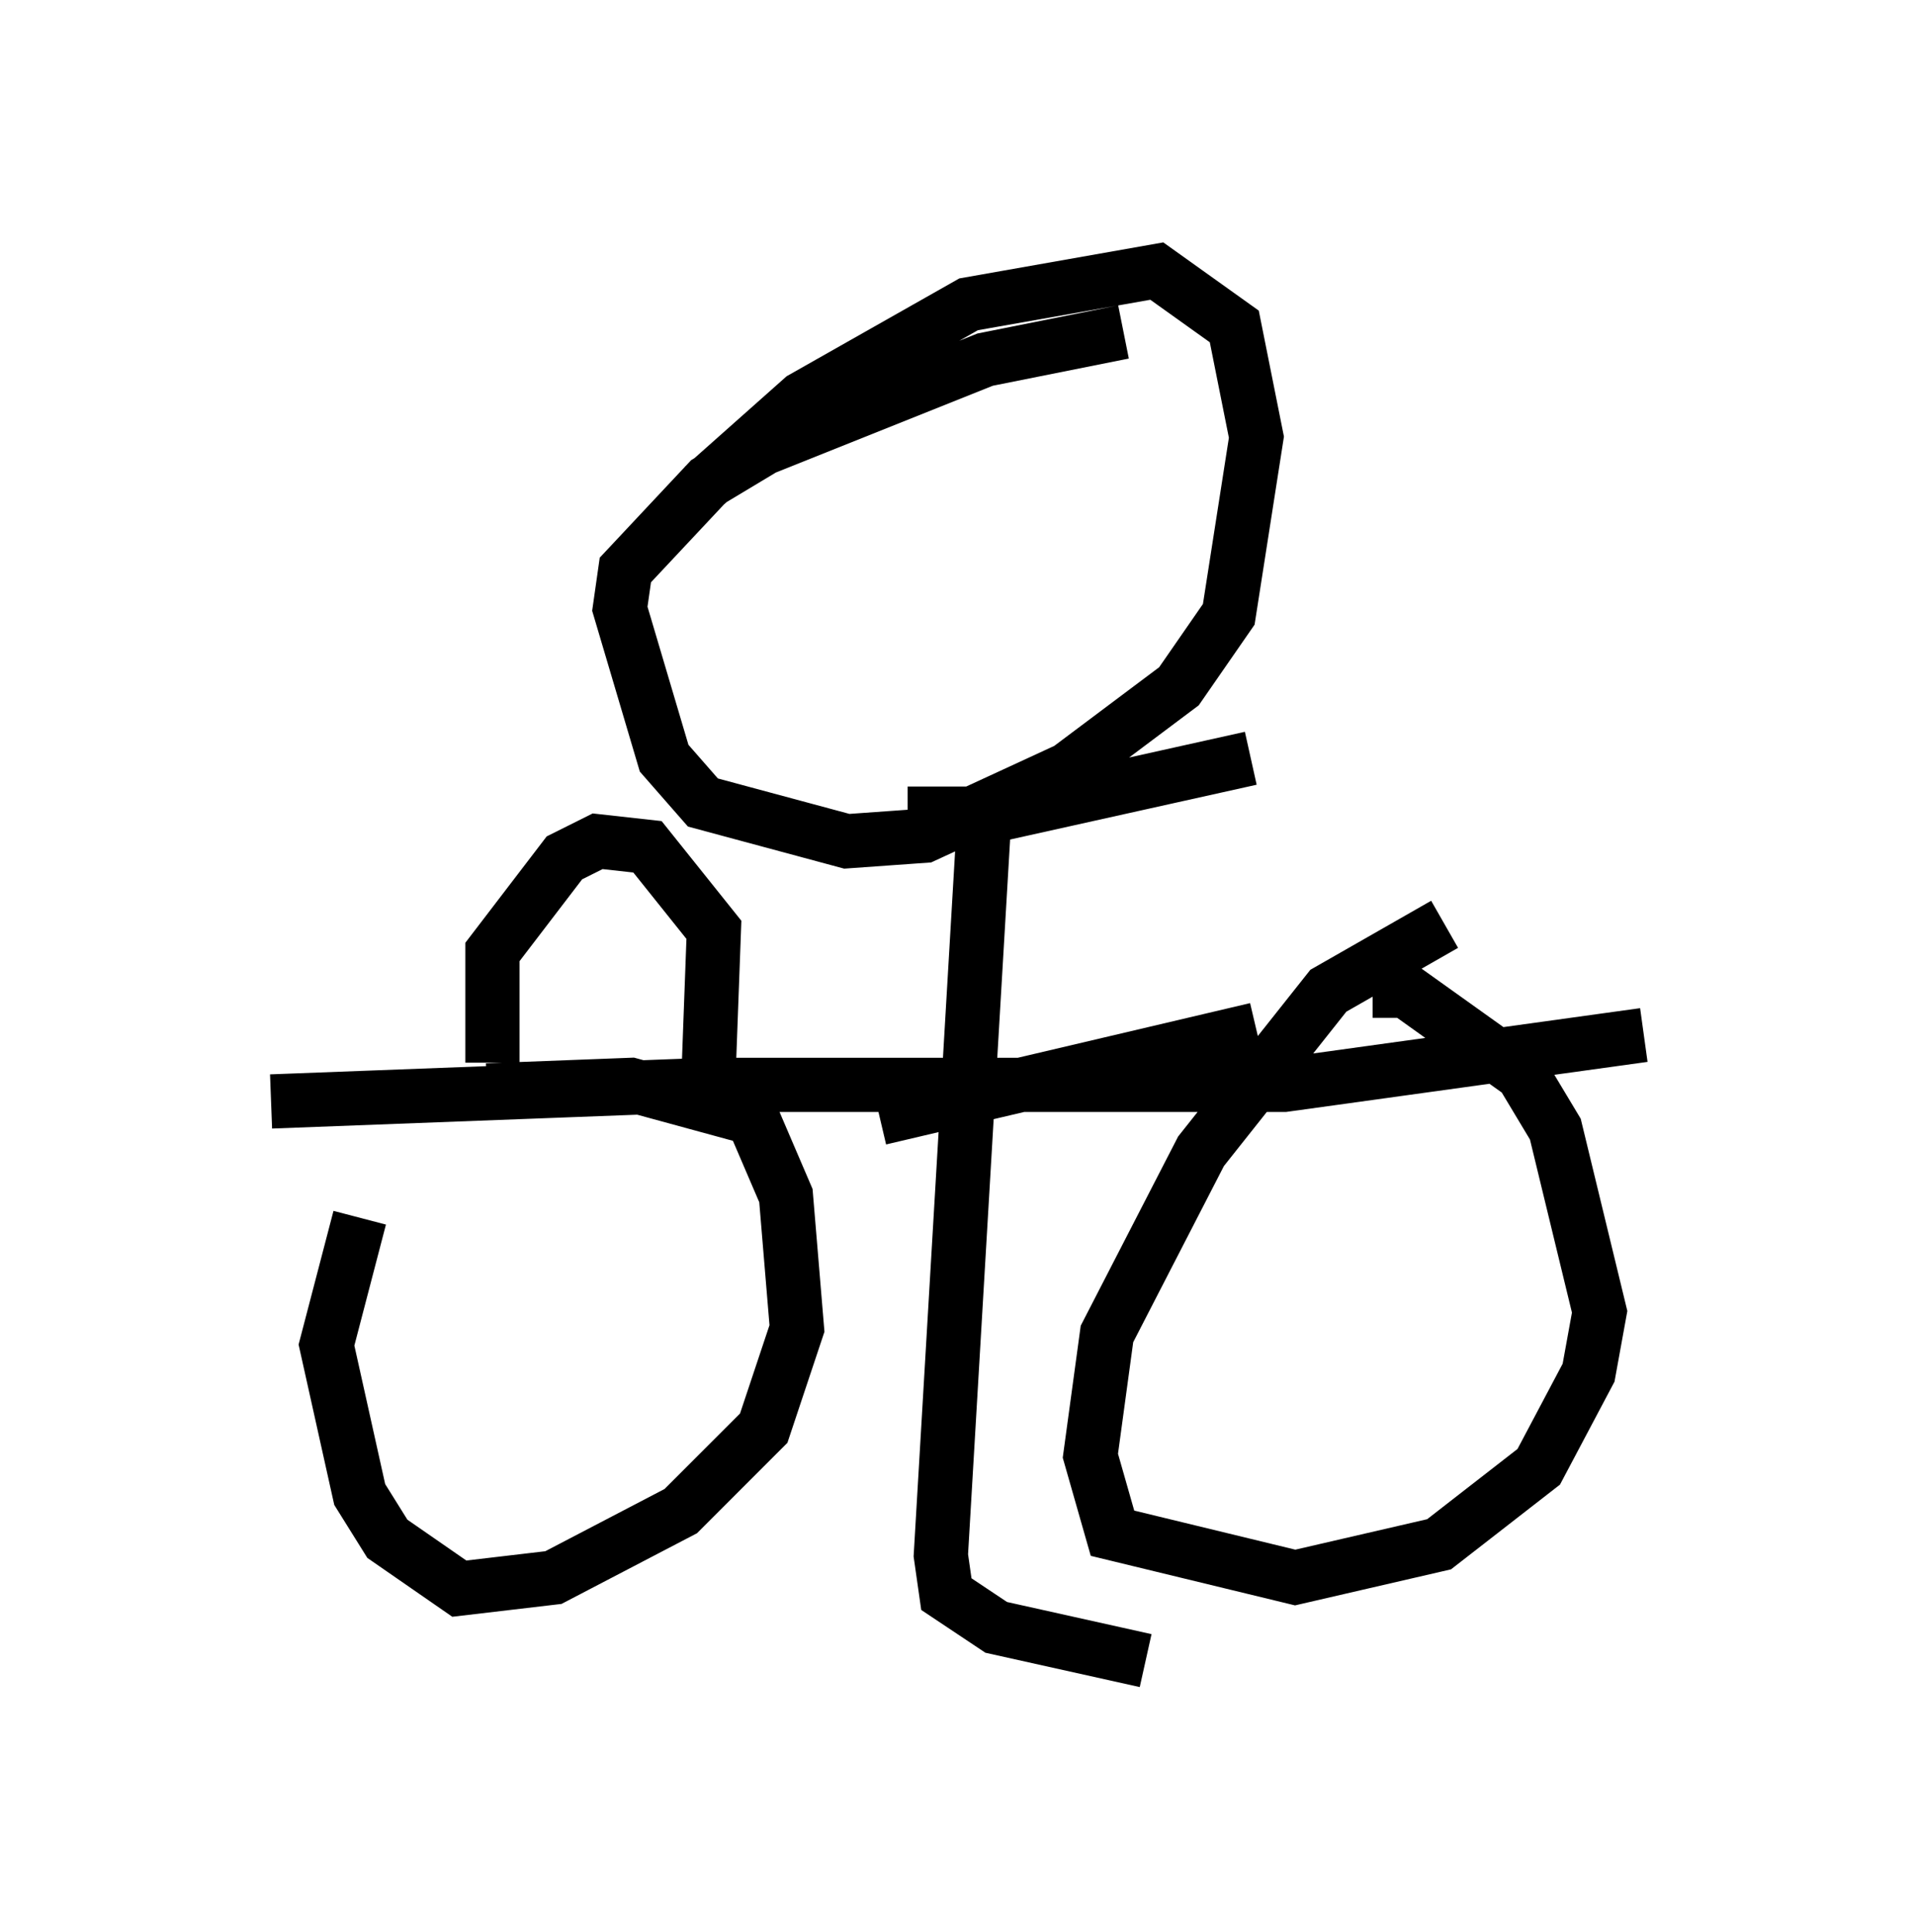 <?xml version="1.0" encoding="utf-8" ?>
<svg baseProfile="full" height="35.623" version="1.1" width="35.317" xmlns="http://www.w3.org/2000/svg" xmlns:ev="http://www.w3.org/2001/xml-events" xmlns:xlink="http://www.w3.org/1999/xlink"><defs /><rect fill="white" height="35.623" width="35.317" x="0" y="0" /><path d="M8.369, 19.904 m-1.735, 2.552 l-0.613, 2.348 0.613, 2.756 l0.51, 0.817 1.327, 0.919 l1.735, -0.204 2.348, -1.225 l1.531, -1.531 0.613, -1.838 l-0.204, -2.45 -0.613, -1.429 l-2.246, -0.613 -2.654, 0.102 m17.661, -3.063 l-2.144, 1.225 -2.348, 2.96 l-1.735, 3.369 -0.306, 2.246 l0.408, 1.429 3.369, 0.817 l2.654, -0.613 1.838, -1.429 l0.919, -1.735 0.204, -1.123 l-0.817, -3.369 -0.613, -1.021 l-2.144, -1.531 -0.613, 0.0 m-20.315, 2.042 l8.065, -0.306 10.617, 0.0 l6.635, -0.919 m-21.234, 0.51 l0.0, -2.042 1.327, -1.735 l0.613, -0.306 0.919, 0.102 l1.225, 1.531 -0.102, 2.756 m7.656, -13.781 l-2.552, 0.51 -4.083, 1.633 l-1.021, 0.613 -1.531, 1.633 l-0.102, 0.715 0.817, 2.756 l0.715, 0.817 2.654, 0.715 l1.429, -0.102 2.654, -1.225 l2.042, -1.531 0.919, -1.327 l0.51, -3.267 -0.408, -2.042 l-1.429, -1.021 -3.471, 0.613 l-3.063, 1.735 -1.838, 1.633 m5.206, 5.819 l-0.817, 13.883 0.102, 0.715 l0.919, 0.613 2.756, 0.613 m-4.39, -15.619 l1.735, 0.0 4.594, -1.021 m-6.84, 6.635 l6.942, -1.633 " fill="none" stroke="black" stroke-width="1" /></svg>